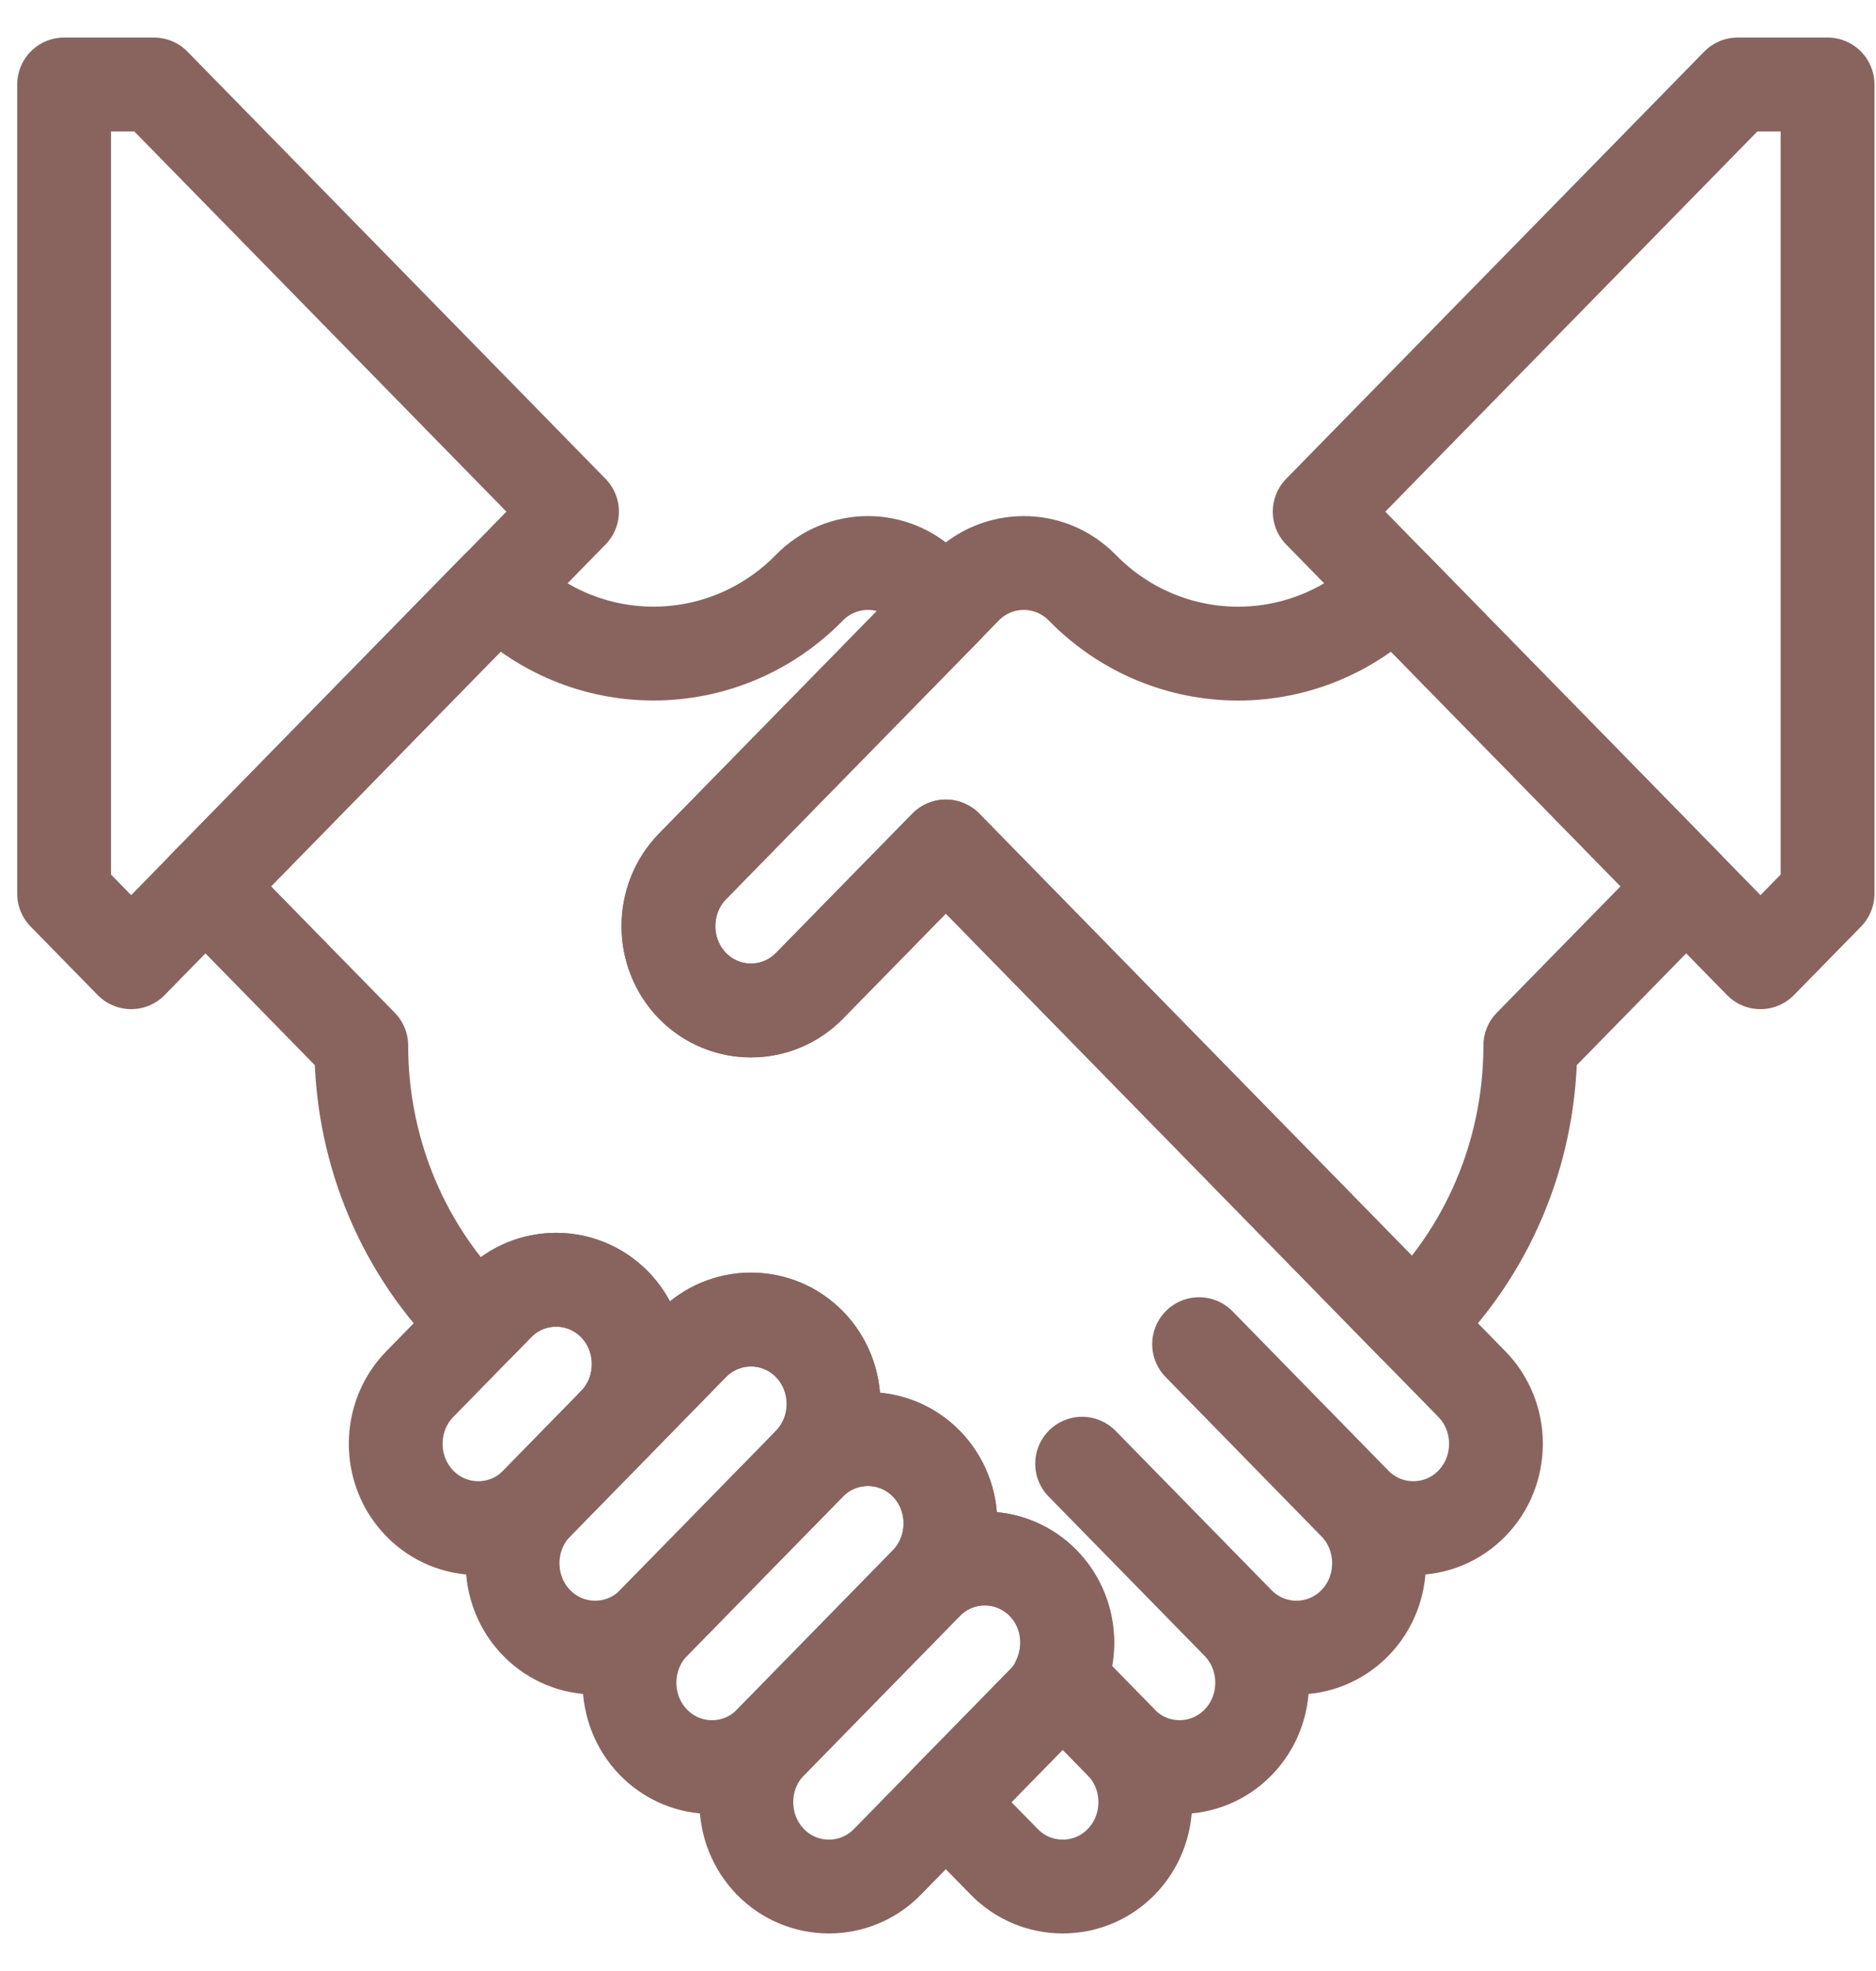 <svg width="40" height="42" viewBox="0 0 40 42" fill="none" xmlns="http://www.w3.org/2000/svg">
<path d="M22.244 33.735C22.929 34.435 22.929 35.581 22.244 36.281L18.921 39.675C18.235 40.375 17.113 40.375 16.428 39.675C15.743 38.975 15.742 37.83 16.428 37.13L19.752 33.735C20.437 33.035 21.558 33.035 22.244 33.735Z" stroke="#89645F" stroke-width="2" stroke-miterlimit="10" stroke-linecap="round" stroke-linejoin="round"/>
<path d="M19.752 31.19C20.437 31.889 20.438 33.035 19.752 33.735L16.429 37.13C15.743 37.831 14.621 37.83 13.936 37.13C13.251 36.43 13.251 35.284 13.936 34.584L17.26 31.19C17.945 30.49 19.067 30.49 19.752 31.19Z" stroke="#89645F" stroke-width="2" stroke-miterlimit="10" stroke-linecap="round" stroke-linejoin="round"/>
<path d="M17.26 28.643C17.945 29.344 17.945 30.49 17.26 31.19L13.936 34.584C13.251 35.284 12.129 35.284 11.444 34.584C10.758 33.884 10.758 32.738 11.444 32.038L14.767 28.643C15.453 27.943 16.575 27.944 17.26 28.643Z" stroke="#89645F" stroke-width="2" stroke-miterlimit="10" stroke-linecap="round" stroke-linejoin="round"/>
<path d="M13.105 27.795C13.791 28.495 13.791 29.641 13.105 30.341L11.444 32.038C10.758 32.738 9.636 32.738 8.952 32.038C8.266 31.338 8.266 30.192 8.952 29.493L10.613 27.795C11.298 27.095 12.42 27.096 13.105 27.795Z" stroke="#89645F" stroke-width="2" stroke-miterlimit="10" stroke-linecap="round" stroke-linejoin="round"/>
<path d="M20.167 38.402L21.413 39.675C22.099 40.375 23.221 40.375 23.906 39.675C24.591 38.975 24.591 37.829 23.906 37.13L22.66 35.856L20.167 38.402Z" stroke="#89645F" stroke-width="2" stroke-miterlimit="10" stroke-linecap="round" stroke-linejoin="round"/>
<path d="M20.167 12.947L14.766 18.462C14.081 19.163 14.081 20.308 14.766 21.007C15.451 21.707 16.573 21.707 17.259 21.007L20.167 18.038L30.136 28.22L30.279 28.074C31.846 26.474 32.629 24.377 32.629 22.28L35.952 18.887L29.721 12.522C28.803 13.46 27.6 13.928 26.398 13.928C25.195 13.928 23.992 13.459 23.075 12.522C22.389 11.822 21.267 11.823 20.582 12.522L20.167 12.947Z" stroke="#89645F" stroke-width="2" stroke-miterlimit="10" stroke-linecap="round" stroke-linejoin="round"/>
<path d="M17.259 12.522C17.945 11.822 19.066 11.822 19.751 12.522L20.167 12.947L14.766 18.462C14.081 19.163 14.081 20.308 14.766 21.007C15.452 21.707 16.573 21.707 17.259 21.007L20.167 18.038L30.136 28.22L31.382 29.493C32.068 30.192 32.068 31.338 31.382 32.038C30.698 32.738 29.575 32.738 28.889 32.038L25.567 28.643L28.889 32.038C29.575 32.738 29.575 33.884 28.889 34.584C28.205 35.284 27.083 35.284 26.397 34.584L23.073 31.19L26.397 34.584C27.083 35.284 27.083 36.43 26.397 37.13C25.712 37.83 24.589 37.83 23.905 37.13L22.582 35.779C22.89 35.11 22.783 34.287 22.243 33.735C21.557 33.035 20.436 33.035 19.751 33.735C20.436 33.035 20.436 31.889 19.751 31.19C19.066 30.491 17.944 30.49 17.258 31.19C17.944 30.49 17.944 29.344 17.258 28.643C16.573 27.944 15.451 27.943 14.765 28.643L13.104 30.341C13.789 29.641 13.789 28.495 13.104 27.795C12.418 27.096 11.296 27.095 10.611 27.795L10.196 28.22L10.052 28.073C8.486 26.473 7.703 24.376 7.703 22.28L4.38 18.886L10.611 12.521C11.529 13.459 12.731 13.927 13.933 13.927C15.138 13.927 16.341 13.458 17.259 12.522Z" stroke="#89645F" stroke-width="2" stroke-miterlimit="10" stroke-linecap="round" stroke-linejoin="round"/>
<path d="M1.367 19.044L2.797 20.504L12.197 10.903L3.283 1.8H1.367V19.044Z" stroke="#89645F" stroke-width="2" stroke-miterlimit="10" stroke-linecap="round" stroke-linejoin="round"/>
<path d="M38.967 19.044L37.537 20.504L28.138 10.903L37.051 1.8H38.967V19.044Z" stroke="#89645F" stroke-width="2" stroke-miterlimit="10" stroke-linecap="round" stroke-linejoin="round"/>
</svg>
